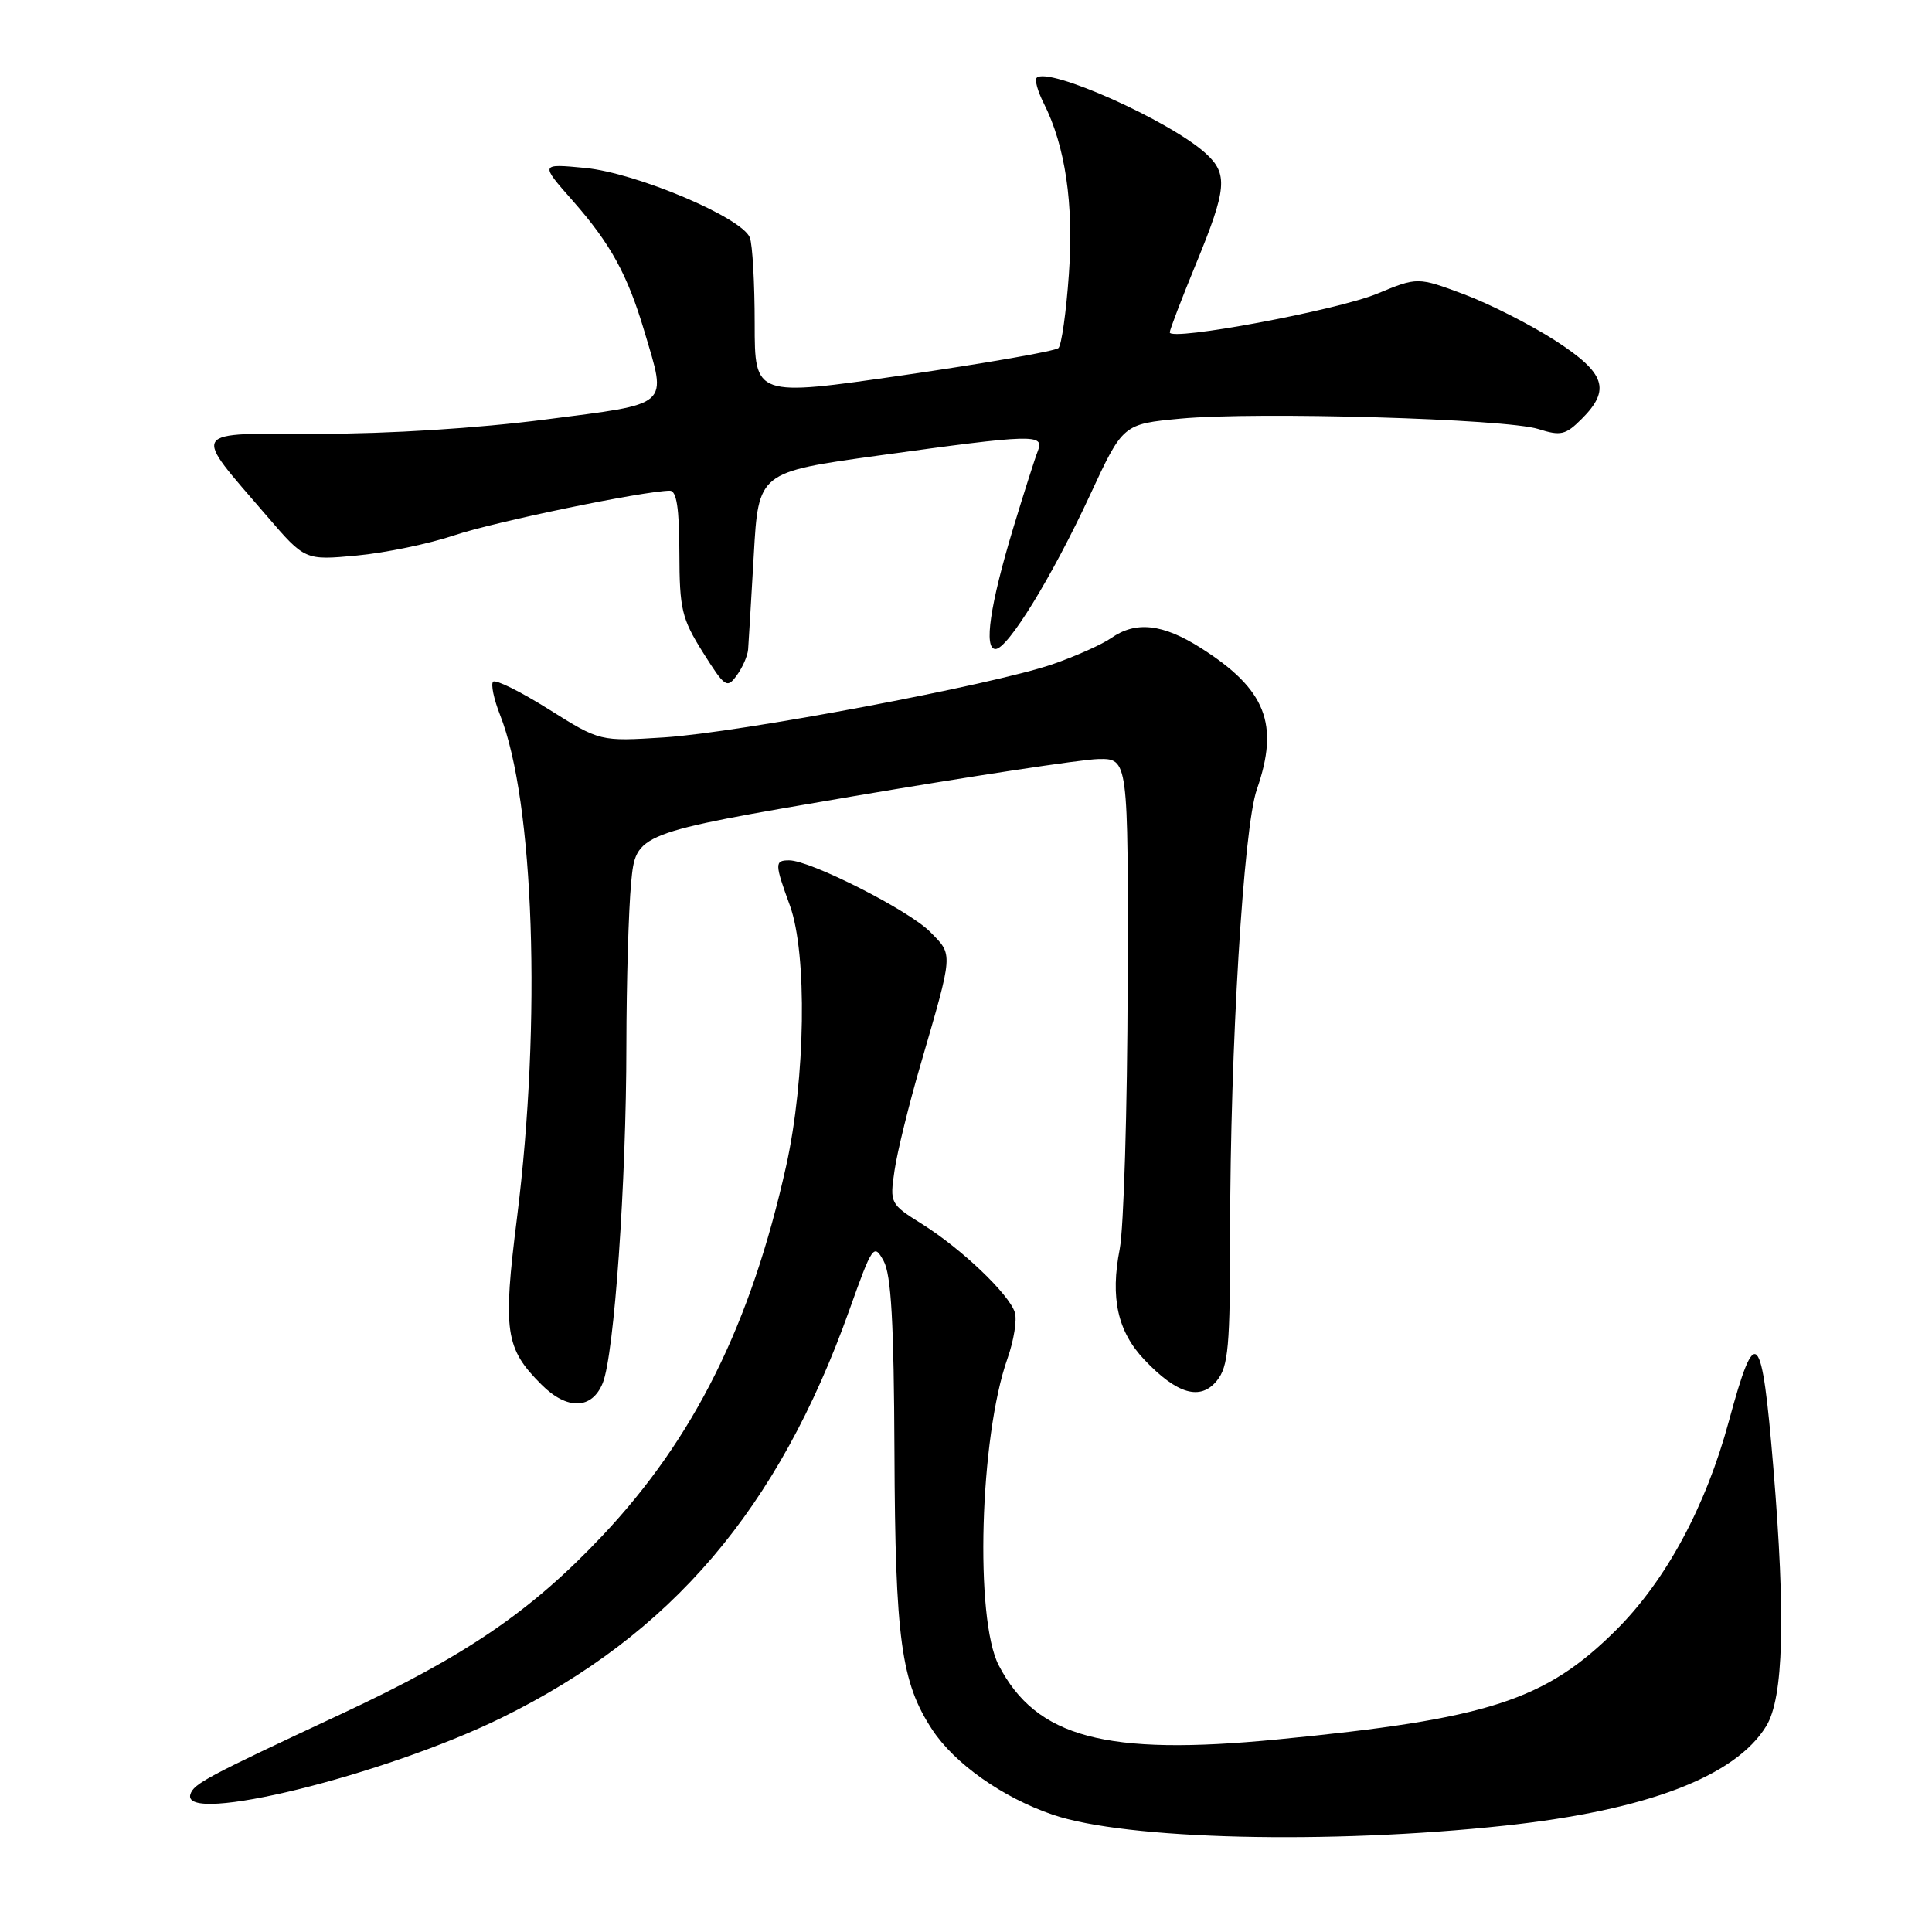 <?xml version="1.0" encoding="UTF-8" standalone="no"?>
<!DOCTYPE svg PUBLIC "-//W3C//DTD SVG 1.1//EN" "http://www.w3.org/Graphics/SVG/1.1/DTD/svg11.dtd" >
<svg xmlns="http://www.w3.org/2000/svg" xmlns:xlink="http://www.w3.org/1999/xlink" version="1.1" viewBox="0 0 256 256">
 <g >
 <path fill="currentColor"
d=" M 199.44 241.90 C 218.18 239.88 229.96 235.39 234.04 228.71 C 236.33 224.95 236.62 214.33 234.98 194.51 C 233.45 176.06 232.64 175.20 229.09 188.29 C 226.03 199.62 220.73 209.44 214.14 215.99 C 204.75 225.34 197.21 227.77 169.21 230.49 C 146.51 232.69 137.32 230.25 132.34 220.67 C 129.14 214.53 129.82 190.42 133.49 180.03 C 134.34 177.63 134.78 174.87 134.47 173.90 C 133.70 171.47 127.38 165.45 122.19 162.20 C 117.94 159.54 117.89 159.44 118.53 155.10 C 118.88 152.67 120.43 146.37 121.97 141.10 C 126.36 126.00 126.32 126.60 123.24 123.47 C 120.43 120.62 107.38 114.00 104.57 114.00 C 102.63 114.00 102.63 114.41 104.67 120.00 C 106.98 126.37 106.74 142.91 104.17 154.50 C 99.50 175.48 91.98 190.60 79.80 203.51 C 70.34 213.53 61.77 219.38 45.22 227.11 C 27.34 235.46 25.69 236.34 25.23 237.75 C 23.91 241.89 50.90 235.25 66.47 227.61 C 88.96 216.57 103.13 199.96 112.54 173.60 C 115.61 164.99 115.79 164.74 117.08 167.07 C 118.09 168.89 118.45 175.23 118.52 192.50 C 118.62 217.17 119.40 222.92 123.52 229.18 C 126.48 233.69 132.85 238.19 139.50 240.46 C 149.18 243.77 176.08 244.42 199.44 241.90 Z  M 79.87 183.25 C 81.39 179.48 82.99 156.65 83.00 138.50 C 83.01 130.25 83.29 120.56 83.63 116.96 C 84.25 110.42 84.25 110.42 112.87 105.54 C 128.62 102.86 143.30 100.63 145.50 100.58 C 149.50 100.50 149.50 100.50 149.42 130.50 C 149.38 147.00 148.90 162.75 148.37 165.50 C 147.10 171.99 148.09 176.44 151.64 180.18 C 155.96 184.74 159.06 185.64 161.24 182.95 C 162.77 181.06 163.00 178.49 163.00 163.14 C 163.00 138.95 164.77 109.70 166.53 104.63 C 169.56 95.93 167.75 91.34 159.12 85.86 C 154.06 82.65 150.50 82.26 147.23 84.55 C 146.01 85.40 142.50 86.97 139.43 88.03 C 131.44 90.77 98.05 97.06 88.00 97.71 C 79.50 98.25 79.50 98.25 72.72 93.99 C 68.99 91.65 65.67 90.00 65.34 90.33 C 65.02 90.65 65.43 92.62 66.25 94.71 C 70.78 106.11 71.77 135.34 68.51 161.31 C 66.61 176.43 66.93 178.66 71.75 183.47 C 75.14 186.87 78.44 186.78 79.87 183.25 Z  M 99.13 86.06 C 99.20 85.20 99.53 79.56 99.88 73.53 C 100.50 62.56 100.50 62.56 116.50 60.35 C 136.97 57.52 138.42 57.48 137.52 59.75 C 137.14 60.71 135.67 65.33 134.25 70.00 C 131.19 80.13 130.32 86.00 131.91 86.00 C 133.53 86.00 139.41 76.42 144.44 65.58 C 148.80 56.19 148.80 56.19 156.44 55.47 C 166.51 54.53 199.59 55.49 203.84 56.85 C 206.81 57.79 207.45 57.64 209.59 55.50 C 213.47 51.62 212.73 49.43 206.08 45.13 C 202.82 43.03 197.39 40.27 194.00 39.00 C 187.84 36.70 187.84 36.70 182.47 38.92 C 177.16 41.12 155.00 45.25 155.00 44.04 C 155.00 43.69 156.57 39.60 158.48 34.95 C 162.58 24.99 162.75 23.03 159.75 20.31 C 154.98 15.99 138.88 8.79 137.36 10.31 C 137.08 10.59 137.50 12.09 138.29 13.66 C 141.16 19.32 142.30 27.04 141.63 36.36 C 141.28 41.34 140.66 45.73 140.25 46.12 C 139.84 46.52 130.61 48.13 119.75 49.71 C 100.00 52.57 100.00 52.57 100.00 42.87 C 100.00 37.53 99.71 32.41 99.36 31.49 C 98.34 28.83 84.31 22.90 77.52 22.25 C 71.55 21.68 71.55 21.68 75.88 26.59 C 80.91 32.30 83.15 36.39 85.39 43.93 C 88.38 54.01 89.04 53.42 72.25 55.59 C 63.27 56.75 51.55 57.49 42.29 57.48 C 24.86 57.46 25.33 56.71 35.36 68.37 C 40.41 74.25 40.41 74.25 47.28 73.61 C 51.05 73.26 56.87 72.05 60.20 70.93 C 65.48 69.15 85.24 65.06 88.75 65.02 C 89.65 65.00 90.01 67.32 90.02 73.25 C 90.04 80.73 90.33 81.96 93.14 86.44 C 96.05 91.07 96.33 91.27 97.62 89.50 C 98.38 88.47 99.06 86.92 99.13 86.06 Z "/>
</g>
</svg>